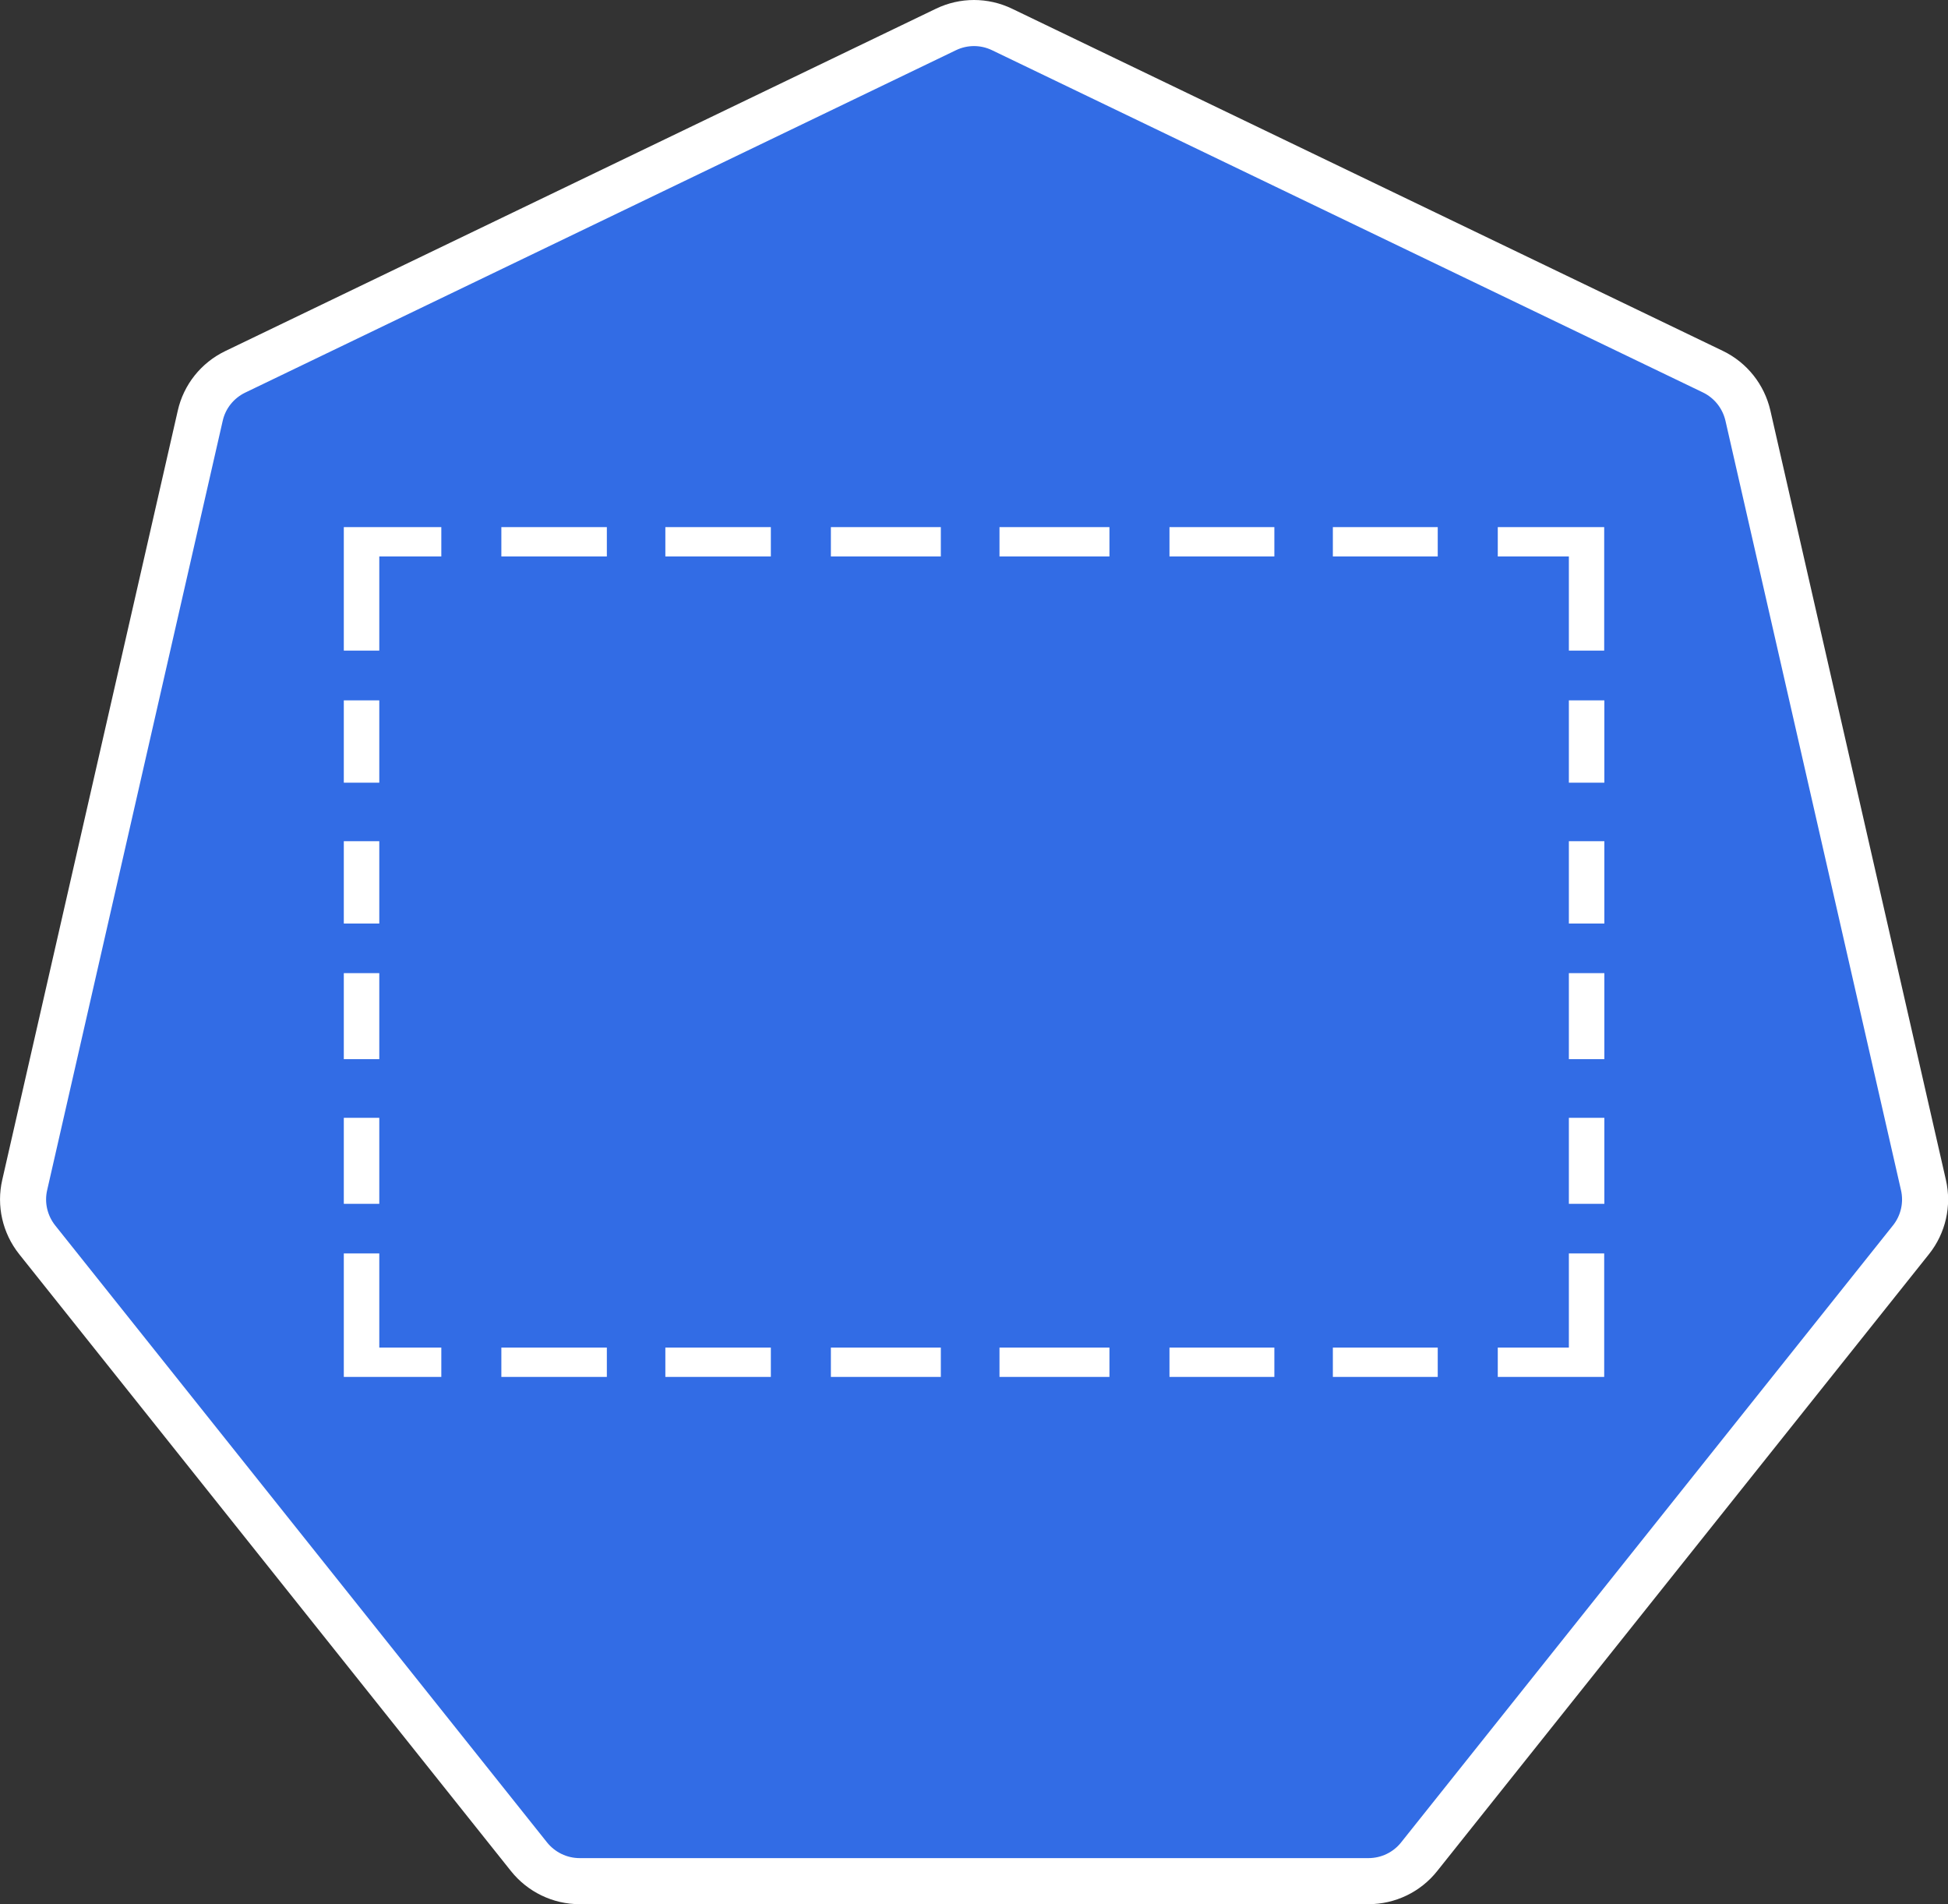 <?xml version="1.0" encoding="UTF-8"?>
<svg xmlns="http://www.w3.org/2000/svg" viewBox="0 0 126.86 123.97">
  <rect x="0" y="0" width="126.86" height="123.97" fill="#333333" stroke="none"/>
  <defs>
    <style>
      .cls-1 {
        fill: #fff;
      }

      .cls-2 {
        fill: #326ce5;
        stroke: #fff;
        stroke-miterlimit: 10;
        stroke-width: 3px;
      }

      .cls-3 {
        fill: none;
      }
    </style>
  </defs>
  <g id="fond">
    <path class="cls-2" d="m61.6,1.92L15.32,24.21c-1.16.56-2,1.61-2.28,2.86L1.61,77.15c-.29,1.25.01,2.56.81,3.57l32.03,40.17c.8,1,2.01,1.59,3.3,1.59h51.37c1.28,0,2.5-.58,3.3-1.59l32.03-40.17c.8-1,1.1-2.32.81-3.57l-11.43-50.09c-.29-1.25-1.12-2.3-2.28-2.86L65.26,1.92c-1.16-.56-2.5-.56-3.66,0Z"/>
  </g>
  <g id="ns">
    <g>
      <rect class="cls-3" x="43.33" y="54.77" width="17.94" height="14.19"/>
      <rect class="cls-3" x="65.09" y="54.77" width="17.9" height="14.19"/>
      <rect class="cls-1" x="76.16" y="87.74" width="6.83" height="1.91"/>
      <rect class="cls-1" x="86.8" y="87.74" width="6.83" height="1.91"/>
      <rect class="cls-1" x="43.33" y="34.32" width="6.87" height="1.91"/>
      <rect class="cls-1" x="32.65" y="34.32" width="6.87" height="1.91"/>
      <rect class="cls-1" x="65.09" y="87.74" width="7.16" height="1.91"/>
      <rect class="cls-1" x="54.11" y="87.74" width="7.16" height="1.91"/>
      <rect class="cls-1" x="32.65" y="87.74" width="6.87" height="1.91"/>
      <rect class="cls-1" x="43.33" y="87.74" width="6.87" height="1.91"/>
      <rect class="cls-1" x="65.09" y="34.32" width="7.16" height="1.91"/>
      <rect class="cls-1" x="54.11" y="34.32" width="7.16" height="1.91"/>
      <rect class="cls-1" x="22.39" y="72.78" width="2.31" height="5.6"/>
      <rect class="cls-1" x="22.39" y="63.36" width="2.31" height="5.6"/>
      <rect class="cls-1" x="22.39" y="45.6" width="2.31" height="5.36"/>
      <rect class="cls-1" x="22.39" y="54.77" width="2.31" height="5.36"/>
      <rect class="cls-1" x="102.17" y="72.78" width="2.31" height="5.6"/>
      <rect class="cls-1" x="102.17" y="63.36" width="2.31" height="5.6"/>
      <polygon class="cls-1" points="24.7 81.61 22.39 81.61 22.39 89.65 28.74 89.65 28.74 87.74 24.7 87.74 24.7 81.61"/>
      <polygon class="cls-1" points="102.17 87.74 97.54 87.74 97.54 89.65 104.47 89.65 104.47 81.61 102.17 81.61 102.17 87.74"/>
      <polygon class="cls-1" points="24.7 36.23 28.74 36.23 28.74 34.32 22.39 34.32 22.39 42.36 24.7 42.36 24.7 36.23"/>
      <rect class="cls-1" x="76.16" y="34.32" width="6.83" height="1.91"/>
      <rect class="cls-1" x="86.8" y="34.32" width="6.83" height="1.91"/>
      <rect class="cls-1" x="102.17" y="54.77" width="2.31" height="5.36"/>
      <rect class="cls-1" x="102.17" y="45.6" width="2.31" height="5.36"/>
      <polygon class="cls-1" points="102.17 42.36 104.47 42.36 104.47 34.32 97.54 34.32 97.54 36.23 102.17 36.23 102.17 42.36"/>
    </g>
  </g>
</svg>